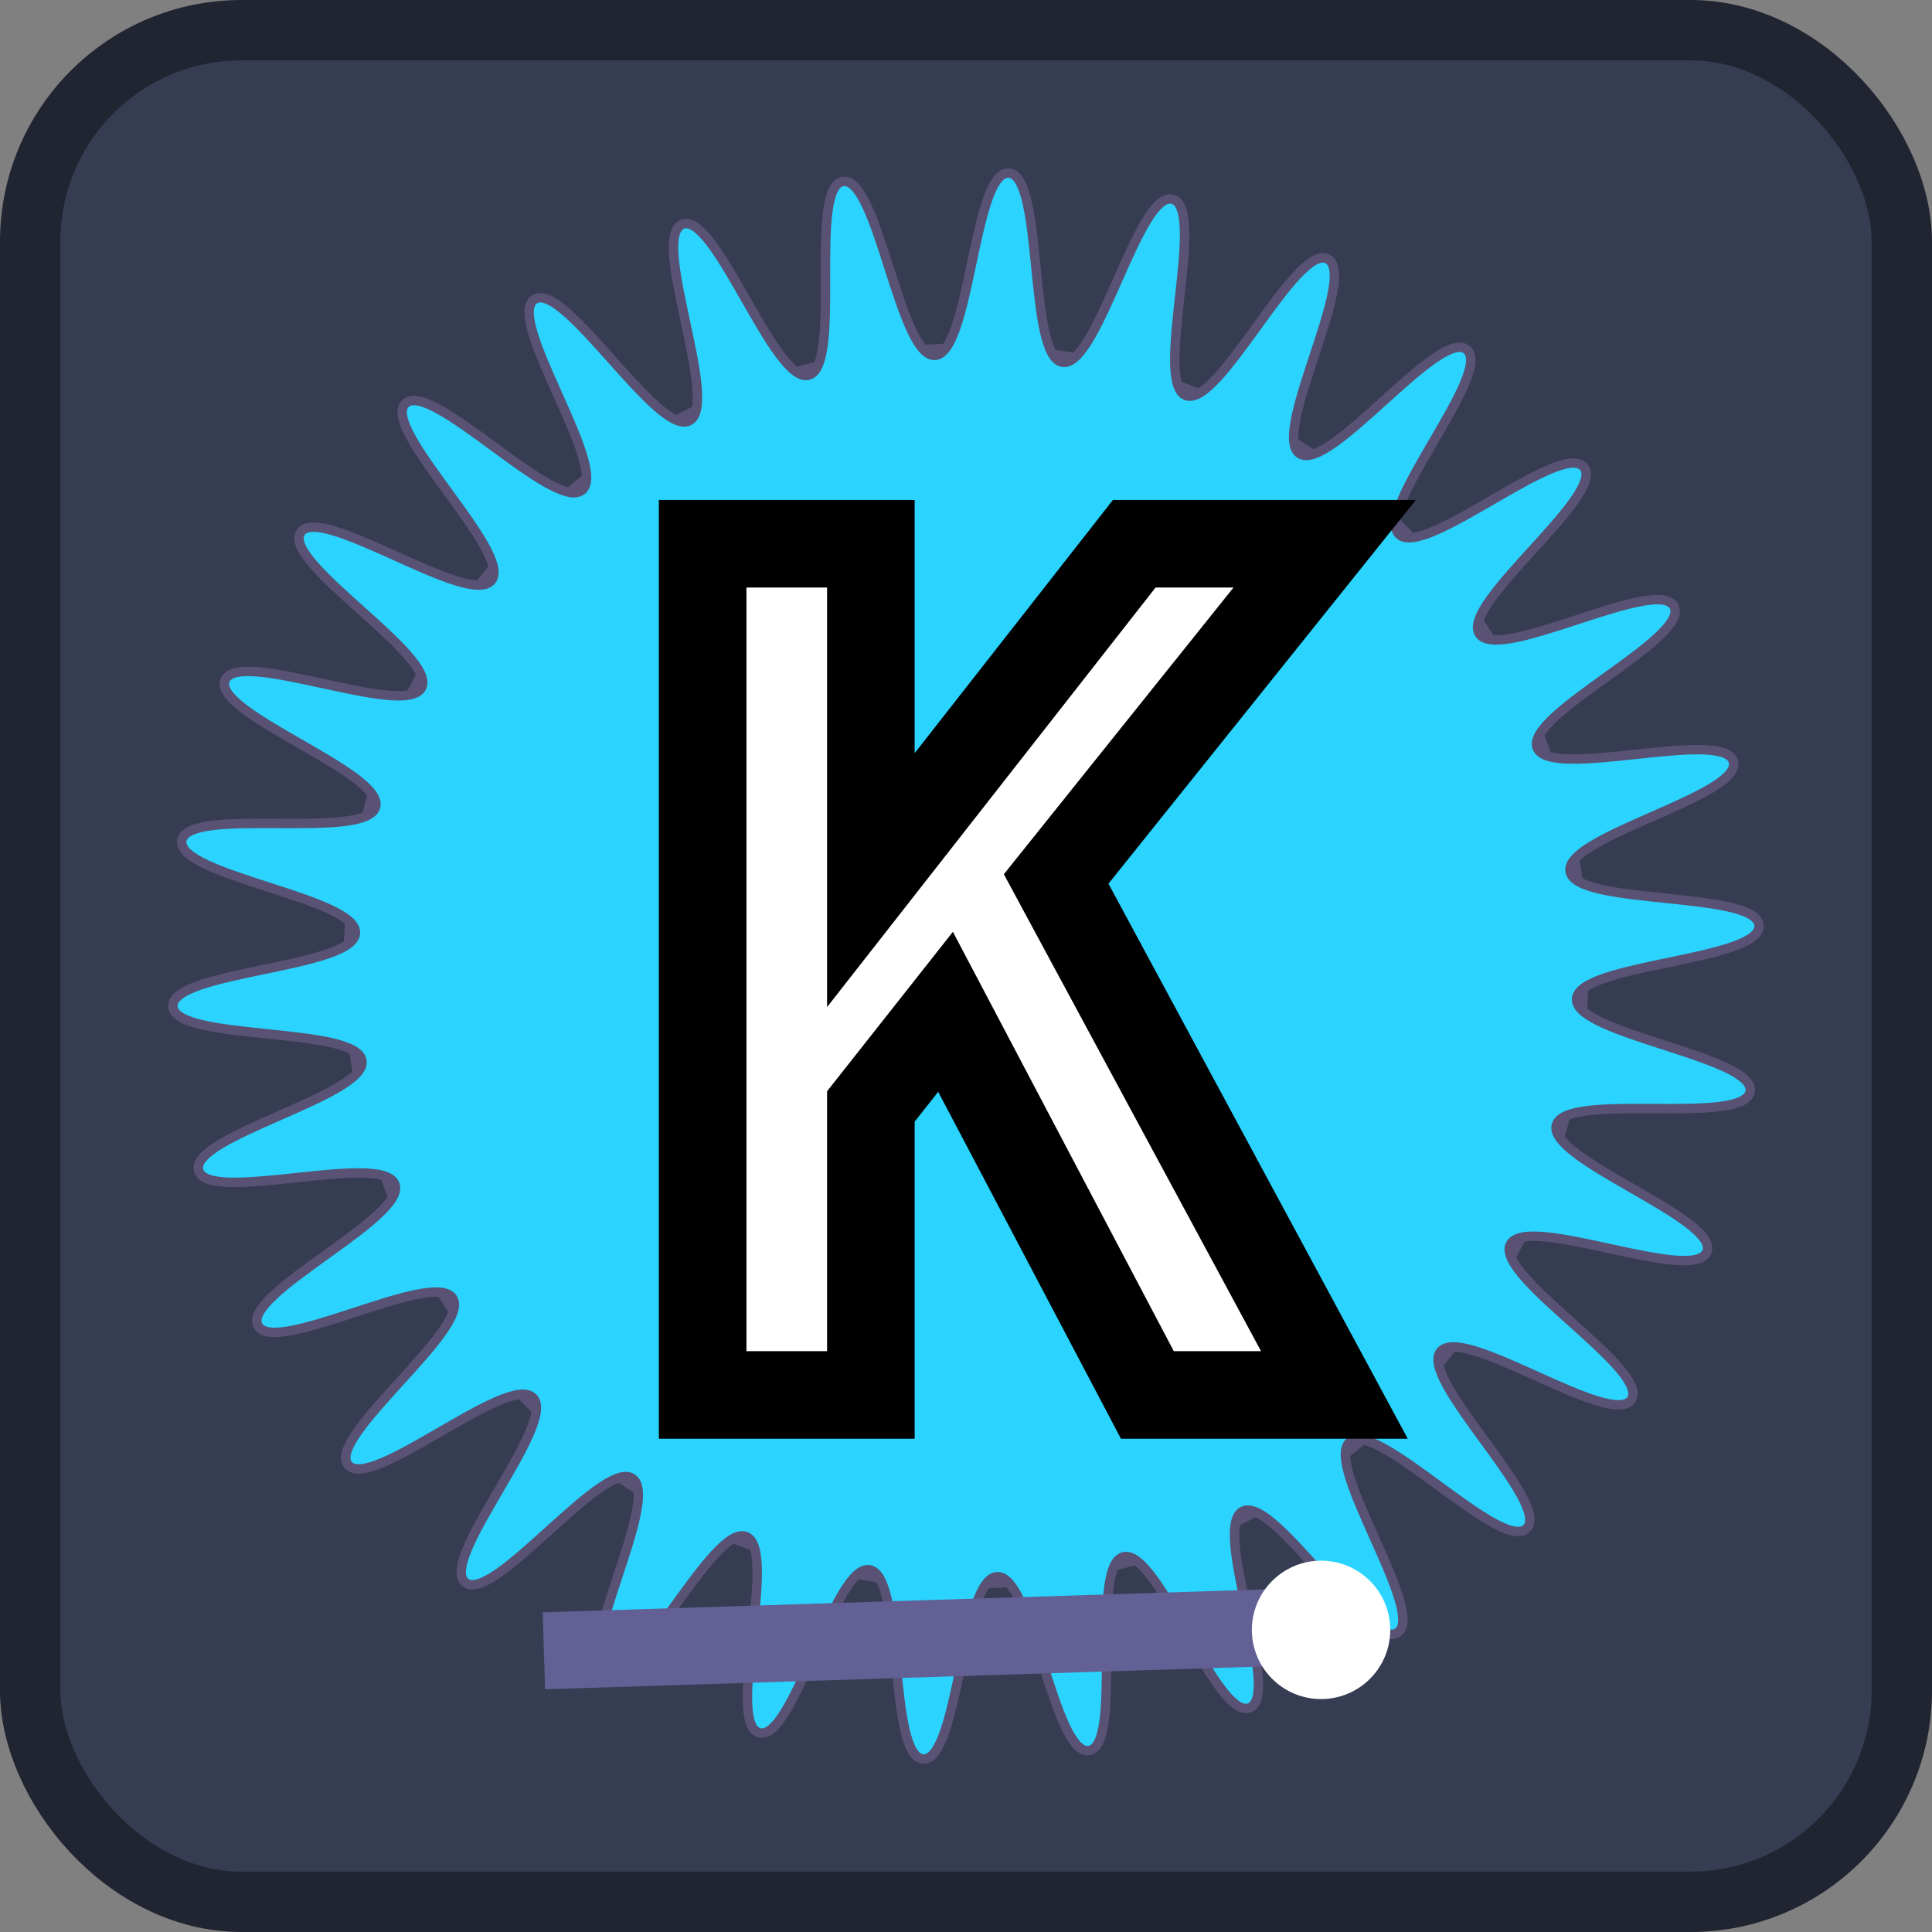 <?xml version="1.0" encoding="UTF-8" standalone="no"?>
<svg
   width="128"
   height="128"
   version="1.1"
   id="svg22"
   sodipodi:docname="icon.svg"
   inkscape:version="1.2.2 (b0a8486541, 2022-12-01)"
   xmlns:inkscape="http://www.inkscape.org/namespaces/inkscape"
   xmlns:sodipodi="http://sodipodi.sourceforge.net/DTD/sodipodi-0.dtd"
   xmlns="http://www.w3.org/2000/svg"
   xmlns:svg="http://www.w3.org/2000/svg">
  <rect width="100%" height="100%" fill="#808080" stroke="none"/>
  <defs
     id="defs26" />
  <sodipodi:namedview
     id="namedview24"
     pagecolor="#ffffff"
     bordercolor="#666666"
     borderopacity="1.0"
     inkscape:showpageshadow="2"
     inkscape:pageopacity="0.0"
     inkscape:pagecheckerboard="0"
     inkscape:deskcolor="#d1d1d1"
     showgrid="false"
     inkscape:zoom="4.6901067"
     inkscape:cx="45.841175"
     inkscape:cy="38.165443"
     inkscape:window-width="1920"
     inkscape:window-height="962"
     inkscape:window-x="0"
     inkscape:window-y="30"
     inkscape:window-maximized="1"
     inkscape:current-layer="g302" />
  <g
     id="g302">
    <rect
       width="124"
       height="124"
       x="2"
       y="2"
       fill="#363d52"
       stroke="#212532"
       stroke-width="4"
       rx="14"
       id="rect2" />
    <circle
       style="fill:#2ad4ff;stroke:#5a5274;stroke-width:0.624;stroke-linecap:round;stroke-linejoin:bevel;stroke-miterlimit:50;paint-order:fill markers stroke"
       id="path361"
       cx="64"
       cy="64"
       r="40.937" />
    <path
       sodipodi:type="star"
       style="fill:#2ad4ff;stroke:#5a5274;stroke-width:0.624;stroke-linecap:round;stroke-linejoin:bevel;stroke-miterlimit:50;paint-order:fill markers stroke"
       id="path587"
       inkscape:flatsided="false"
       sodipodi:sides="30"
       sodipodi:cx="54.796196"
       sodipodi:cy="60.766209"
       sodipodi:r1="40.511417"
       sodipodi:r2="52.612228"
       sodipodi:arg1="0.89162503"
       sodipodi:arg2="0.99634479"
       inkscape:rounded="0.18"
       inkscape:randomized="0"
       d="m 80.243,92.288 c -1.825,1.473 5.11,11.371 3.141,12.646 -1.969,1.274 -8.159,-9.105 -10.251,-8.044 -2.091,1.062 2.634,12.185 0.443,13.022 -2.191,0.837 -6.088,-10.603 -8.354,-9.999 -2.266,0.604 0.043,12.467 -2.274,12.83 -2.317,0.363 -3.75,-11.637 -6.093,-11.518 -2.342,0.119 -2.55,12.203 -4.892,12.077 -2.342,-0.126 -1.249,-12.162 -3.565,-12.533 -2.316,-0.37 -5.031,11.406 -7.296,10.796 -2.265,-0.61 1.307,-12.156 -0.881,-13 -2.188,-0.844 -7.293,10.111 -9.381,9.043 -2.088,-1.068 3.806,-11.619 1.841,-12.899 -1.965,-1.28 -9.236,8.374 -11.056,6.895 -1.82,-1.479 6.138,-10.574 4.482,-12.235 -1.656,-1.661 -10.775,6.271 -12.248,4.446 -1.473,-1.825 8.203,-9.066 6.928,-11.035 C 19.513,80.81 8.944,86.672 7.882,84.581 6.821,82.49 17.791,77.418 16.954,75.227 16.116,73.036 4.56,76.573 3.956,74.307 3.353,72.04 15.137,69.36 14.774,67.043 14.411,64.726 2.371,65.783 2.252,63.441 2.133,61.098 14.217,60.927 14.344,58.585 14.47,56.243 2.474,54.774 2.844,52.458 c 0.37,-2.316 12.226,0.029 12.837,-2.235 0.61,-2.265 -10.818,-6.196 -9.974,-8.384 0.844,-2.188 11.953,2.571 13.021,0.482 1.068,-2.088 -9.293,-8.31 -8.013,-10.275 1.28,-1.965 11.158,5 12.636,3.179 1.479,-1.82 -7.362,-10.06 -5.702,-11.716 1.661,-1.656 9.874,7.21 11.699,5.737 1.825,-1.473 -5.11,-11.371 -3.141,-12.646 1.969,-1.274 8.159,9.105 10.251,8.044 2.091,-1.062 -2.634,-12.185 -0.443,-13.022 2.191,-0.837 6.088,10.603 8.354,9.999 2.266,-0.604 -0.043,-12.467 2.274,-12.83 2.317,-0.363 3.75,11.637 6.093,11.518 2.342,-0.119 2.55,-12.203 4.892,-12.077 2.342,0.126 1.249,12.162 3.565,12.533 2.316,0.37 5.031,-11.406 7.296,-10.796 2.265,0.61 -1.307,12.156 0.881,13 2.188,0.844 7.293,-10.111 9.381,-9.043 2.088,1.068 -3.806,11.619 -1.841,12.899 1.965,1.28 9.236,-8.374 11.056,-6.895 1.82,1.479 -6.138,10.574 -4.482,12.235 1.656,1.661 10.775,-6.271 12.248,-4.446 1.473,1.825 -8.203,9.066 -6.928,11.035 1.274,1.969 11.843,-3.893 12.905,-1.802 1.062,2.091 -9.908,7.163 -9.071,9.354 0.837,2.191 12.394,-1.346 12.997,0.921 0.604,2.266 -11.181,4.946 -10.818,7.263 0.363,2.317 12.403,1.26 12.522,3.603 0.119,2.342 -11.965,2.513 -12.092,4.855 -0.126,2.342 11.87,3.812 11.499,6.128 -0.37,2.316 -12.226,-0.029 -12.837,2.235 -0.61,2.265 10.818,6.196 9.974,8.384 -0.844,2.188 -11.953,-2.571 -13.021,-0.482 -1.068,2.088 9.293,8.31 8.013,10.275 -1.28,1.965 -11.158,-5 -12.636,-3.179 -1.479,1.82 7.362,10.06 5.702,11.716 -1.661,1.656 -9.874,-7.21 -11.699,-5.737 z"
       inkscape:transform-center-x="0.17321224"
       inkscape:transform-center-y="0.29376482"
       transform="translate(9.204,3.234)" />
    <g
       aria-label="K"
       id="text645"
       style="font-size:77.361px;line-height:190.135px;font-family:Hack;-inkscape-font-specification:Hack;fill:#ffffff;stroke:#000000;stroke-width:5.802">
      <path
         d="M 46.553,36.023 H 57.697 V 58.31 L 75.148,36.023 H 87.765 L 69.973,58.234 88.407,92.42 H 76.017 L 62.645,67.036 57.697,73.306 V 92.42 H 46.553 Z"
         style="font-weight:bold;-inkscape-font-specification:'Hack Bold'"
         id="path690" />
    </g>
    <g
       id="g1532"
       transform="translate(-1.706,97.642)">
      <path
         style="fill:none;stroke:#636095;stroke-width:5.1;stroke-linecap:butt;stroke-linejoin:miter;stroke-dasharray:none;stroke-opacity:1"
         d="M 37.739,11.727 91.469,10.021"
         id="path1375" />
      <circle
         style="fill:#ffffff;stroke:none;stroke-width:8.122;stroke-linecap:round;stroke-linejoin:bevel;stroke-miterlimit:50;stroke-dasharray:none;stroke-opacity:1;paint-order:fill markers stroke"
         id="path1476"
         cx="89.23"
         cy="10.341"
         r="4.584" />
    </g>
  </g>
</svg>
